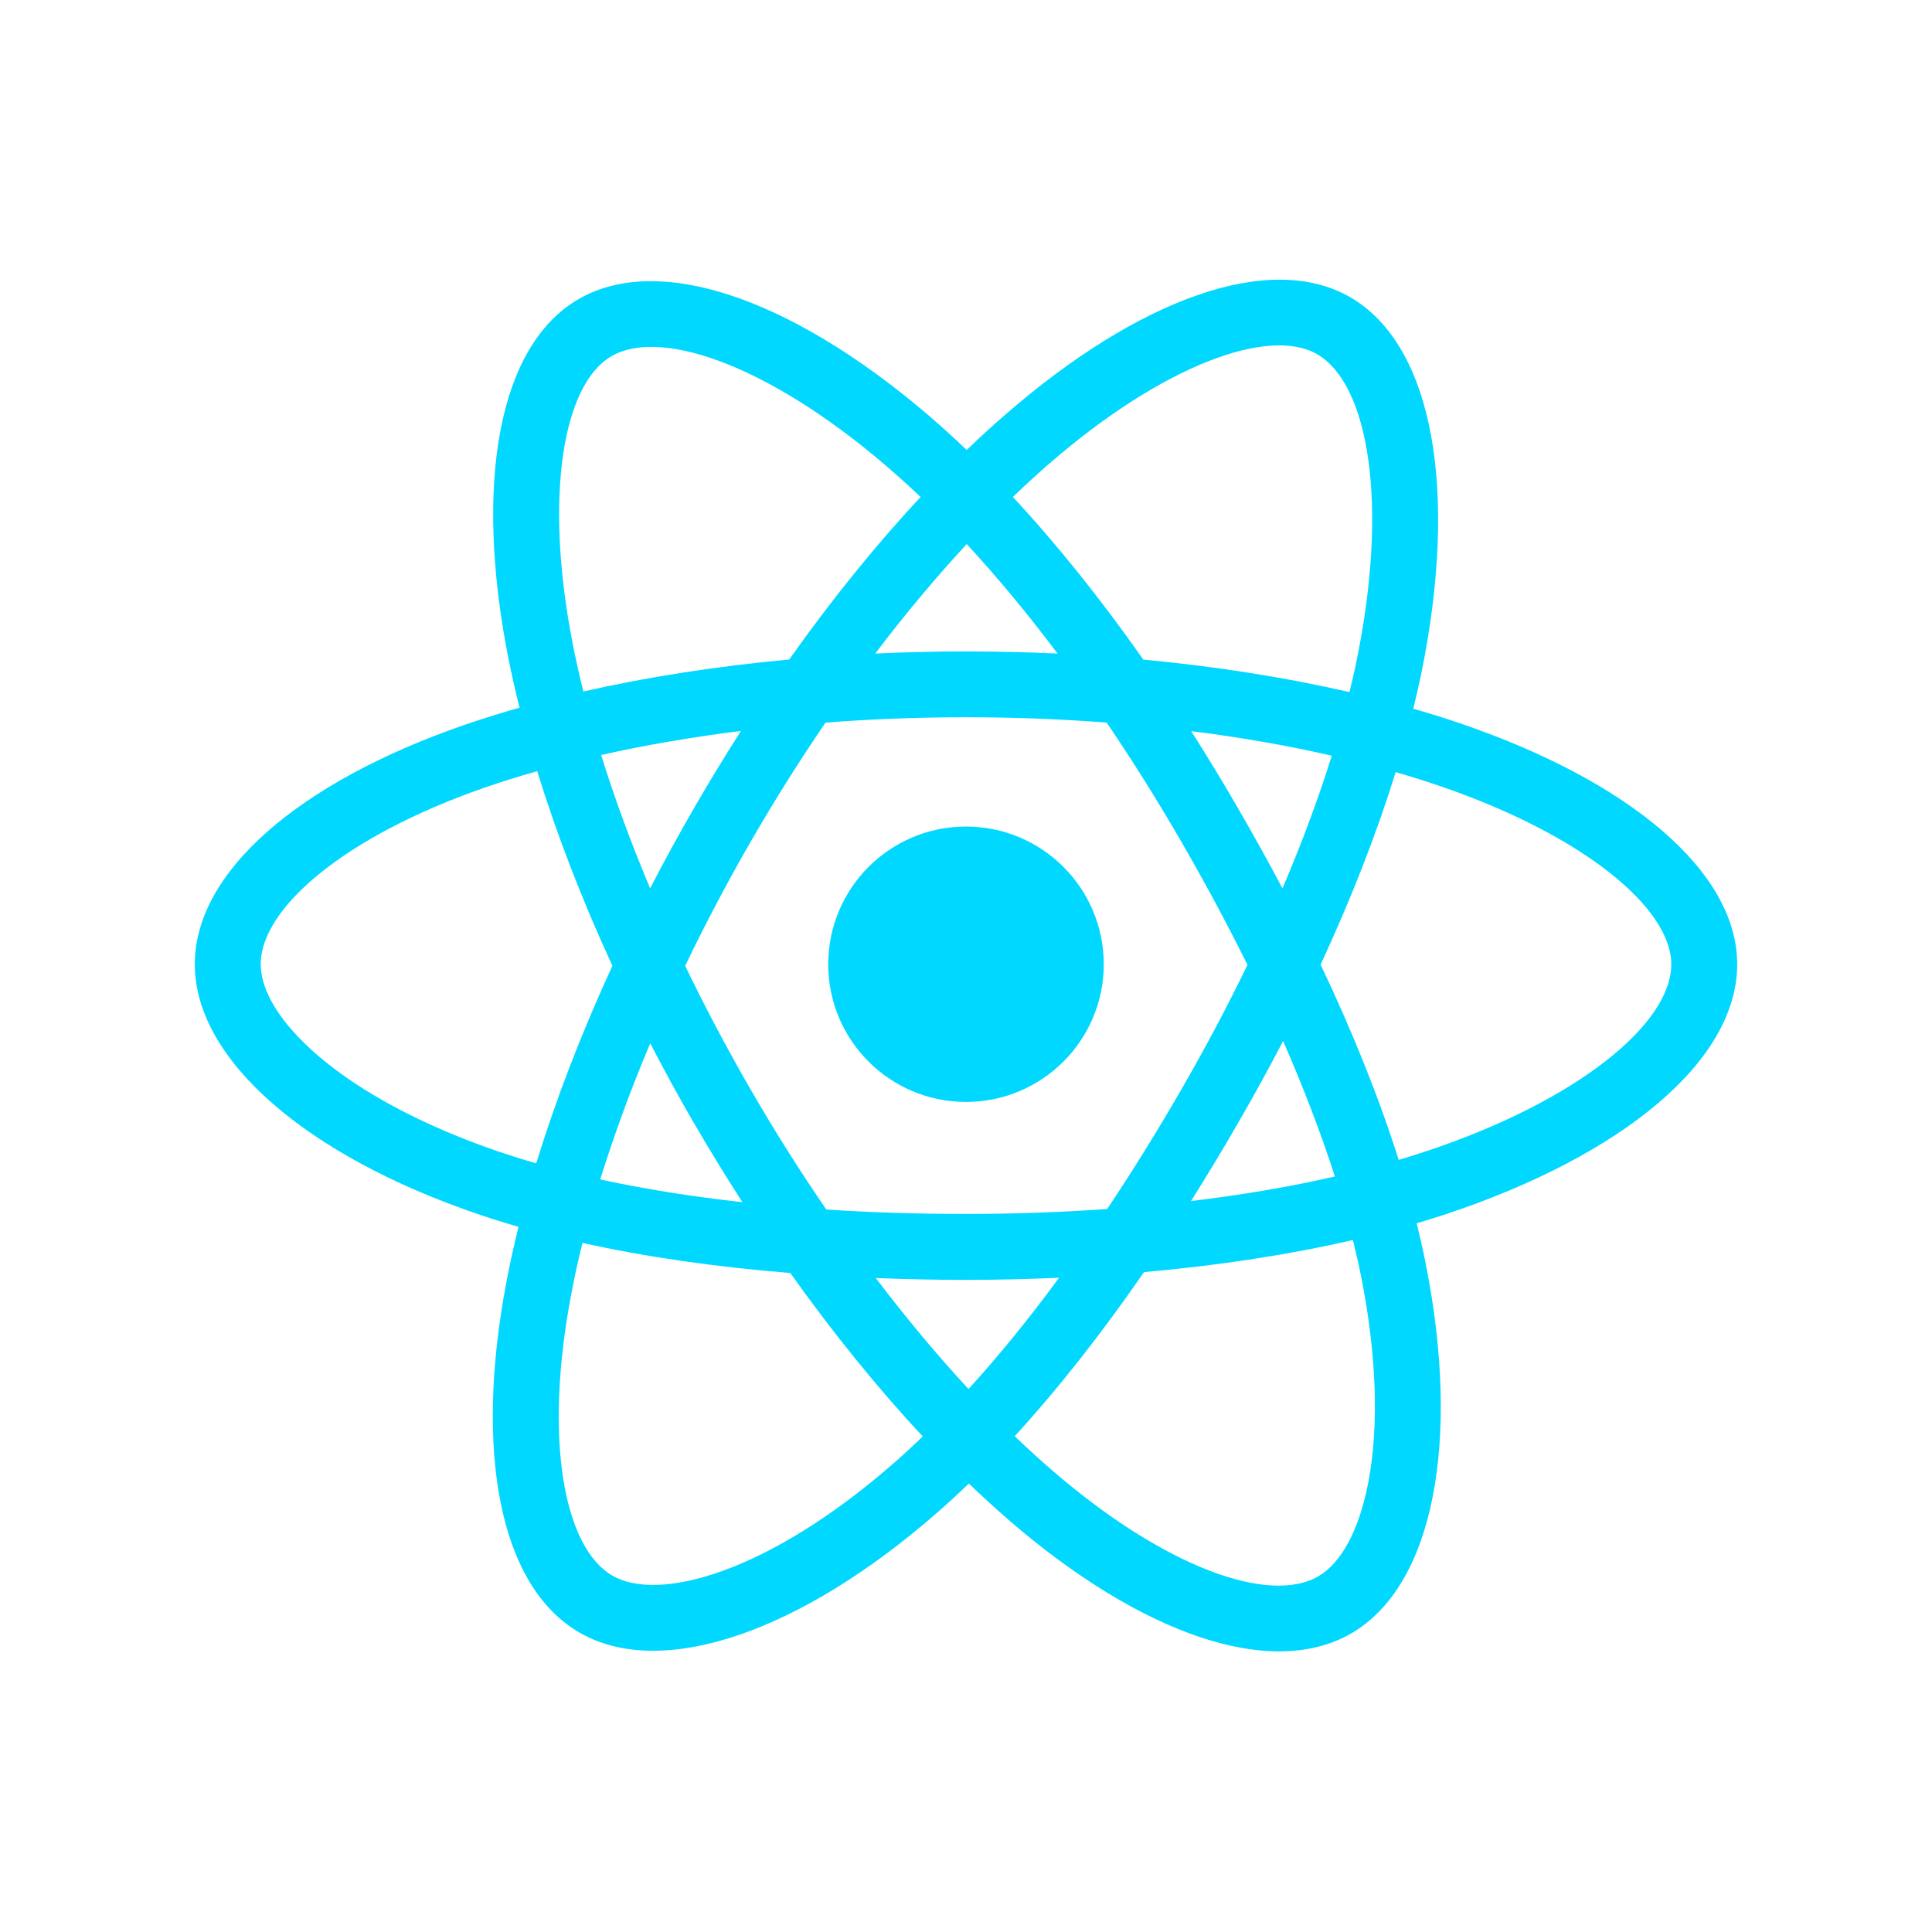 <svg xmlns="http://www.w3.org/2000/svg" xmlns:xlink="http://www.w3.org/1999/xlink" width="100" zoomAndPan="magnify" viewBox="0 0 75 75" height="100" preserveAspectRatio="xMidYMid meet" version="1.0"><defs><clipPath id="ac990411c2"><path d="M 7.5 10 L 67.5 10 L 67.5 65 L 7.5 65 Z M 7.5 10 " clip-rule="nonzero"/></clipPath></defs><g clip-path="url(#ac990411c2)"><path fill="#00d8ff" d="M 56.789 28.117 C 56.172 27.902 55.527 27.703 54.863 27.512 C 54.973 27.066 55.074 26.629 55.164 26.195 C 56.621 19.117 55.668 13.414 52.41 11.535 C 49.285 9.734 44.176 11.613 39.02 16.102 C 38.523 16.531 38.023 16.988 37.527 17.469 C 37.195 17.152 36.867 16.844 36.535 16.551 C 31.129 11.754 25.711 9.73 22.457 11.613 C 19.336 13.422 18.41 18.781 19.723 25.492 C 19.852 26.137 20 26.801 20.168 27.473 C 19.398 27.691 18.66 27.922 17.949 28.168 C 11.613 30.379 7.562 33.84 7.562 37.434 C 7.562 41.141 11.91 44.863 18.512 47.117 C 19.031 47.297 19.574 47.465 20.129 47.625 C 19.949 48.352 19.793 49.062 19.66 49.762 C 18.406 56.352 19.387 61.586 22.5 63.379 C 25.711 65.234 31.109 63.328 36.359 58.738 C 36.777 58.379 37.195 57.992 37.609 57.59 C 38.152 58.109 38.691 58.602 39.227 59.066 C 44.316 63.441 49.344 65.207 52.453 63.41 C 55.664 61.551 56.707 55.926 55.352 49.086 C 55.25 48.562 55.129 48.031 54.996 47.488 C 55.375 47.375 55.746 47.258 56.109 47.141 C 62.973 44.863 67.438 41.191 67.438 37.434 C 67.438 33.828 63.258 30.344 56.789 28.117 Z M 55.305 44.711 C 54.977 44.82 54.641 44.926 54.297 45.027 C 53.539 42.629 52.516 40.078 51.266 37.445 C 52.461 34.871 53.441 32.355 54.18 29.973 C 54.789 30.152 55.387 30.336 55.957 30.535 C 61.5 32.441 64.879 35.262 64.879 37.434 C 64.879 39.746 61.23 42.75 55.305 44.711 Z M 52.844 49.582 C 53.445 52.605 53.527 55.344 53.129 57.48 C 52.773 59.402 52.059 60.684 51.172 61.195 C 49.281 62.289 45.25 60.871 40.898 57.125 C 40.398 56.695 39.895 56.238 39.391 55.754 C 41.078 53.91 42.766 51.766 44.41 49.383 C 47.305 49.129 50.039 48.707 52.52 48.137 C 52.641 48.629 52.75 49.109 52.844 49.582 Z M 27.977 61.008 C 26.133 61.66 24.664 61.68 23.777 61.168 C 21.887 60.078 21.102 55.875 22.176 50.238 C 22.297 49.59 22.441 48.926 22.613 48.25 C 25.062 48.793 27.777 49.184 30.68 49.418 C 32.336 51.746 34.07 53.887 35.82 55.762 C 35.438 56.133 35.059 56.484 34.68 56.812 C 32.355 58.844 30.027 60.285 27.977 61.008 Z M 19.34 44.699 C 16.422 43.699 14.008 42.406 12.355 40.988 C 10.871 39.719 10.121 38.457 10.121 37.434 C 10.121 35.254 13.371 32.473 18.793 30.582 C 19.449 30.355 20.141 30.137 20.855 29.938 C 21.605 32.371 22.586 34.918 23.773 37.492 C 22.57 40.105 21.574 42.695 20.816 45.16 C 20.309 45.016 19.816 44.859 19.34 44.699 Z M 22.234 25 C 21.109 19.25 21.855 14.914 23.738 13.828 C 25.742 12.668 30.168 14.32 34.836 18.465 C 35.137 18.73 35.438 19.008 35.738 19.293 C 33.996 21.16 32.277 23.285 30.637 25.602 C 27.82 25.863 25.125 26.281 22.645 26.844 C 22.492 26.219 22.352 25.602 22.234 25 Z M 48.059 31.375 C 47.469 30.352 46.859 29.352 46.242 28.383 C 48.152 28.621 49.98 28.941 51.699 29.336 C 51.184 30.988 50.543 32.715 49.785 34.488 C 49.242 33.457 48.664 32.418 48.059 31.375 Z M 37.527 21.121 C 38.711 22.398 39.891 23.824 41.055 25.371 C 39.883 25.316 38.695 25.289 37.5 25.289 C 36.316 25.289 35.141 25.316 33.977 25.371 C 35.137 23.836 36.332 22.414 37.527 21.121 Z M 26.93 31.391 C 26.336 32.418 25.773 33.449 25.238 34.488 C 24.496 32.723 23.855 30.984 23.336 29.309 C 25.043 28.926 26.867 28.613 28.766 28.375 C 28.137 29.355 27.523 30.363 26.93 31.391 Z M 28.82 46.668 C 26.859 46.453 25.008 46.156 23.301 45.785 C 23.832 44.078 24.48 42.305 25.242 40.5 C 25.777 41.535 26.344 42.57 26.938 43.598 L 26.941 43.598 C 27.547 44.645 28.176 45.668 28.82 46.668 Z M 37.598 53.922 C 36.387 52.617 35.18 51.168 33.996 49.613 C 35.145 49.66 36.312 49.684 37.5 49.684 C 38.723 49.684 39.93 49.656 41.113 49.602 C 39.949 51.188 38.77 52.637 37.598 53.922 Z M 49.809 40.41 C 50.605 42.23 51.281 43.996 51.82 45.672 C 50.082 46.07 48.207 46.387 46.234 46.625 C 46.855 45.641 47.469 44.625 48.07 43.578 C 48.684 42.523 49.262 41.465 49.809 40.41 Z M 45.855 42.301 C 44.918 43.926 43.957 45.473 42.98 46.934 C 41.207 47.059 39.371 47.125 37.5 47.125 C 35.637 47.125 33.824 47.07 32.078 46.953 C 31.062 45.477 30.082 43.922 29.152 42.316 C 28.227 40.715 27.371 39.098 26.598 37.492 C 27.371 35.887 28.223 34.266 29.145 32.668 C 30.07 31.066 31.043 29.52 32.047 28.051 C 33.828 27.914 35.656 27.844 37.5 27.844 C 39.355 27.844 41.18 27.914 42.961 28.051 C 43.953 29.512 44.918 31.051 45.848 32.656 C 46.785 34.277 47.648 35.883 48.426 37.457 C 47.652 39.059 46.789 40.684 45.855 42.301 Z M 51.129 13.75 C 53.137 14.906 53.918 19.566 52.656 25.68 C 52.578 26.07 52.484 26.465 52.387 26.867 C 49.902 26.297 47.207 25.871 44.383 25.605 C 42.738 23.262 41.031 21.133 39.32 19.293 C 39.781 18.848 40.242 18.426 40.699 18.027 C 45.117 14.184 49.25 12.664 51.129 13.75 Z M 37.5 32.086 C 40.453 32.086 42.848 34.48 42.848 37.434 C 42.848 40.383 40.453 42.777 37.5 42.777 C 34.547 42.777 32.152 40.383 32.152 37.434 C 32.152 34.48 34.547 32.086 37.5 32.086 Z M 37.5 32.086 " fill-opacity="1" fill-rule="nonzero"/></g></svg>